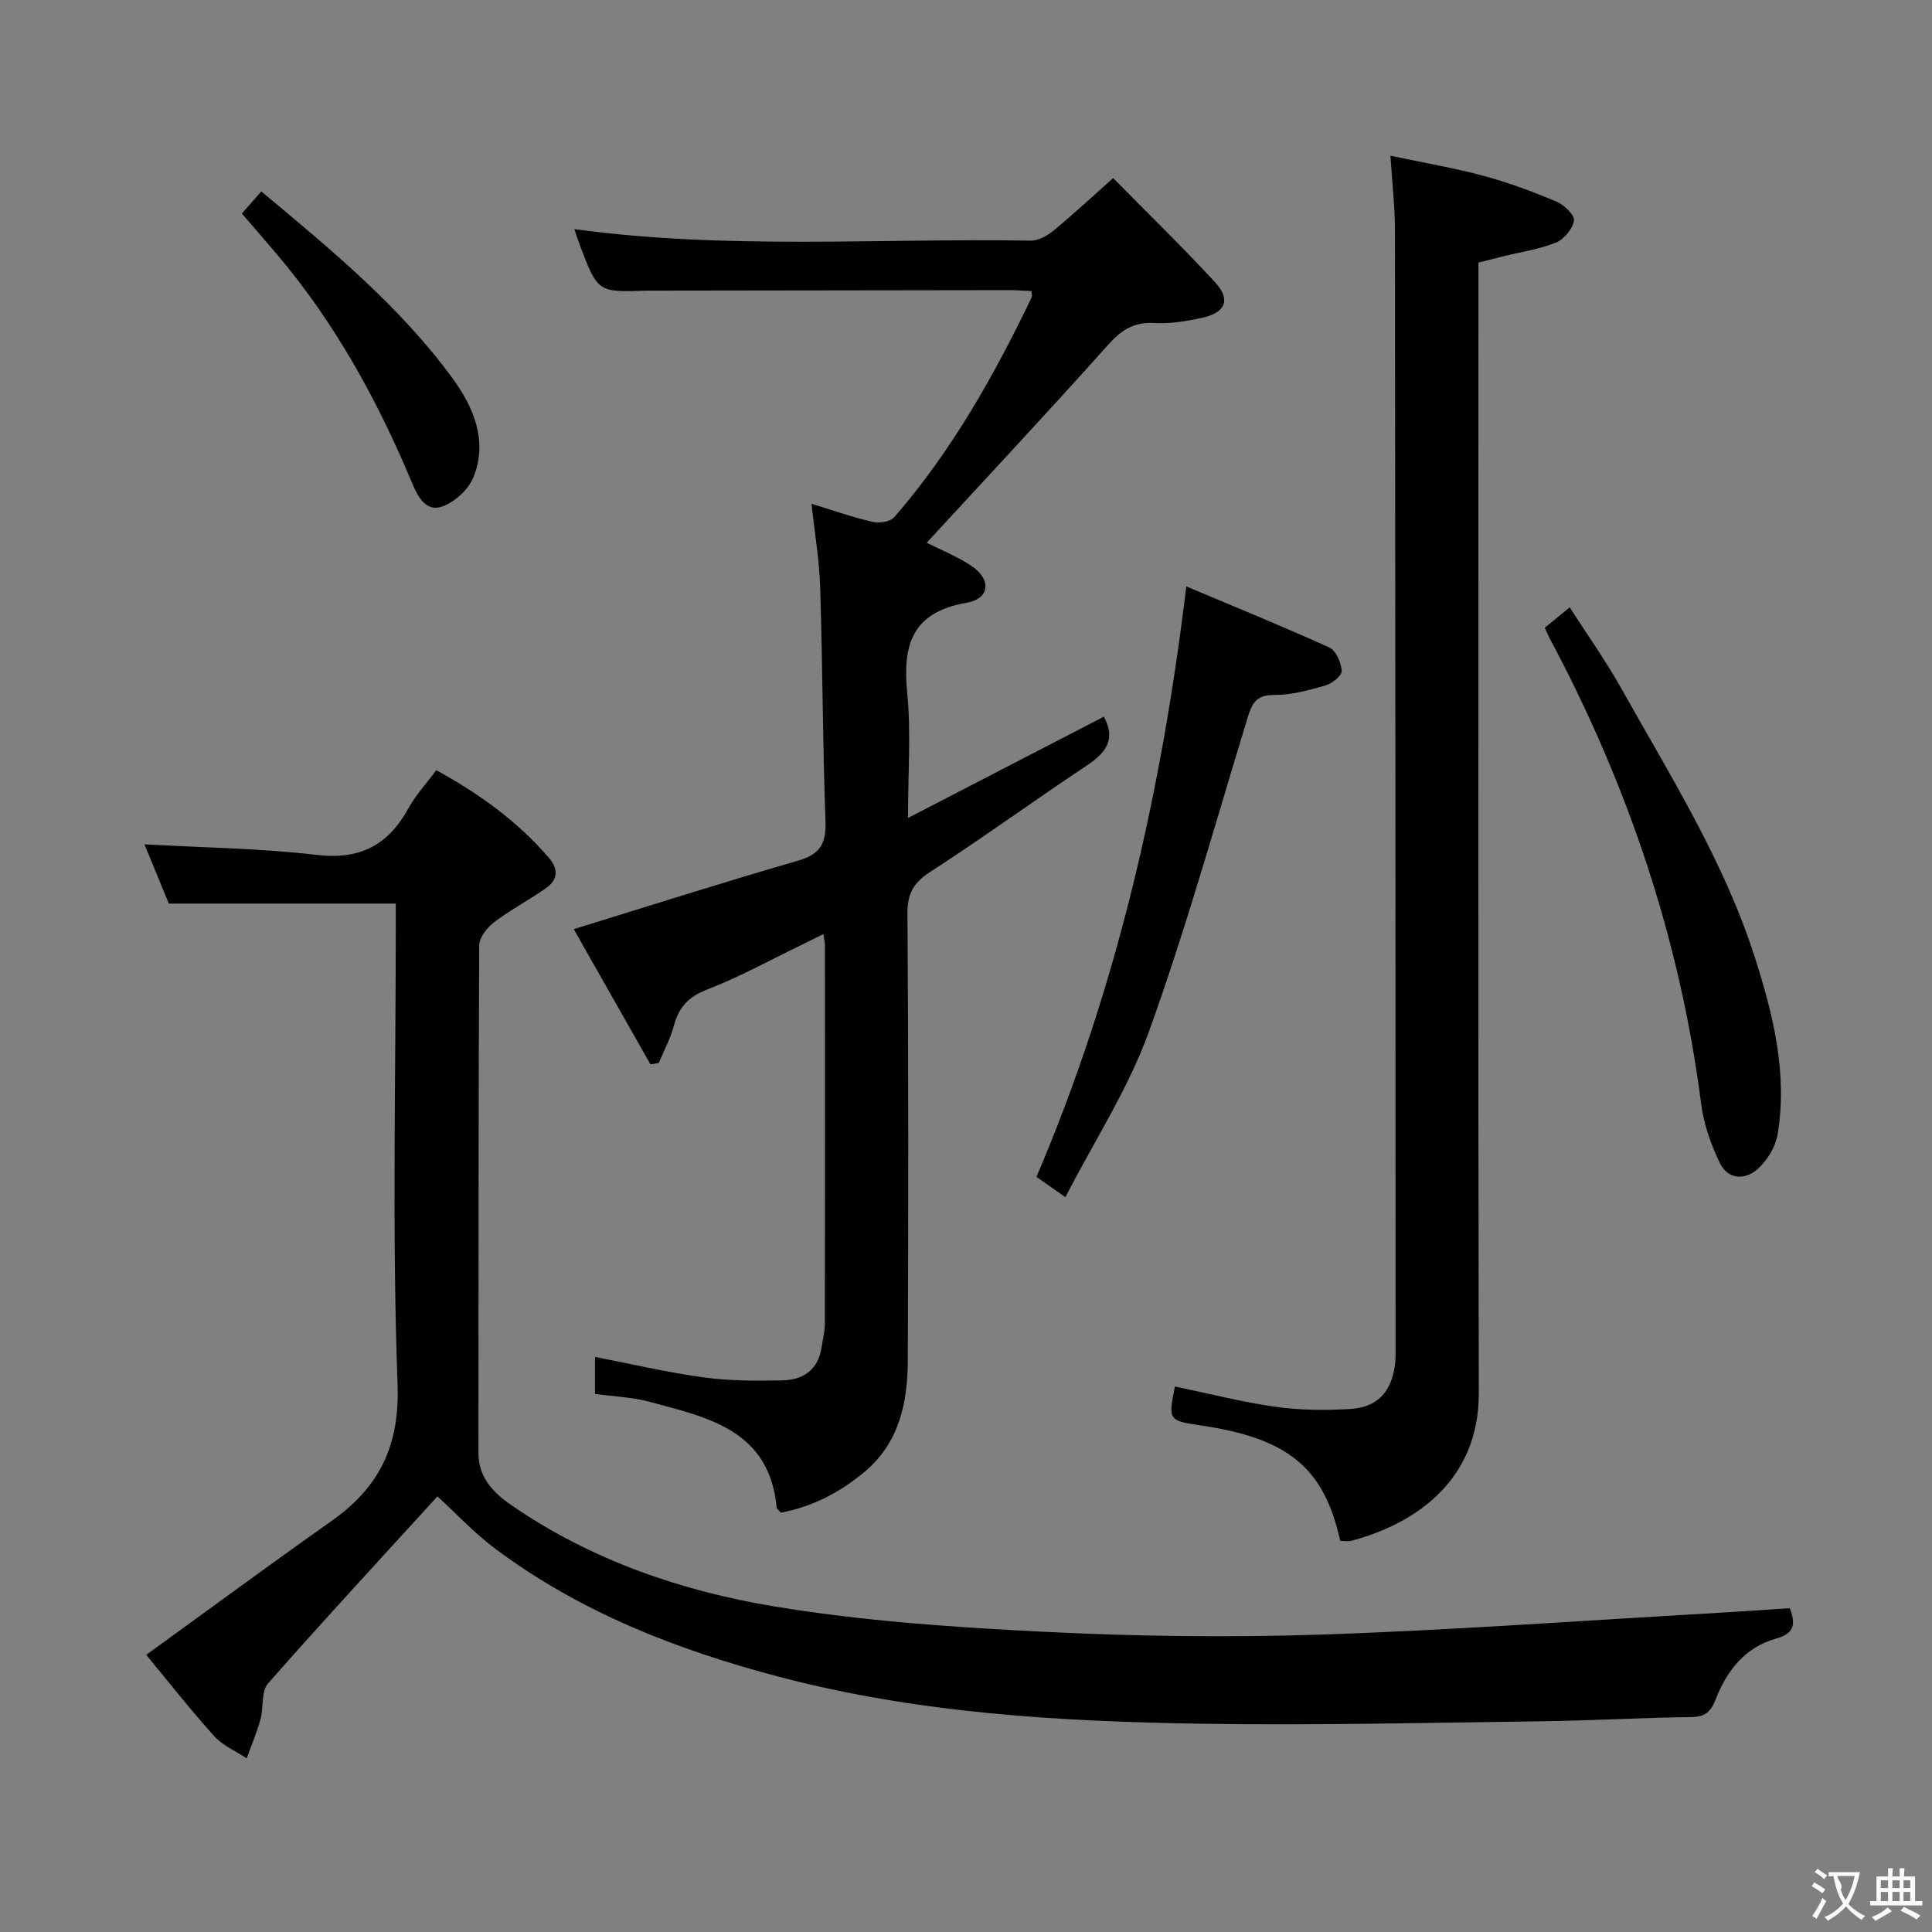 <svg enable-background="new 0 0 400 400" viewBox="0 0 400 400" xmlns="http://www.w3.org/2000/svg"><rect x="0" y="0" width="400" height="400" fill="#808080" stroke="none"/><g fill="#010000"><path d="m90.57 309.81c-11.7 12.83-23.56 25.63-35.08 38.74-1.46 1.66-.88 4.99-1.57 7.46-.76 2.73-1.88 5.37-2.85 8.04-2.28-1.52-4.99-2.66-6.76-4.64-5.1-5.68-9.82-11.7-14.03-16.79 13.02-9.43 25.57-18.69 38.31-27.68 9.93-7.01 14.2-15.52 13.72-28.46-1.15-31.29-.37-62.65-.37-93.98 0-1.81 0-3.61 0-5.42-15.81 0-31.2 0-46.98 0-1.54-3.73-3.3-8-5.06-12.27 12.04.68 23.94.81 35.7 2.19 8.98 1.06 14.79-2.05 18.97-9.67 1.5-2.73 3.69-5.08 5.76-7.87 8.93 4.89 16.78 10.57 23.26 18.08 2.08 2.41 1.96 4.59-.56 6.35-3.54 2.47-7.38 4.5-10.81 7.11-1.43 1.09-3.01 3.15-3.01 4.78-.17 35-.11 70-.15 105-.01 5.17 3.09 8.29 6.87 10.89 16.46 11.32 35.09 17.73 54.44 20.93 18.3 3.03 36.96 4.3 55.52 5.23 19.1.96 38.3 1.23 57.41.6 26.91-.89 53.78-2.87 80.67-4.4 5.46-.31 10.92-.7 16.58-1.07 1.21 3.18 1.08 5.2-2.81 6.28-6.44 1.8-10.23 6.65-12.55 12.64-.96 2.47-2.13 3.59-4.99 3.62-10.31.12-20.61.74-30.92.87-23.48.3-46.97.88-70.44.51-29.42-.46-58.73-2.14-87.47-9.7-21.13-5.56-41.09-13.32-58.68-26.42-4.49-3.33-8.34-7.5-12.12-10.95z"/><path d="m168.01 104.3c4.55 1.39 8.56 2.81 12.68 3.76 1.37.32 3.64-.04 4.46-.99 11.88-13.67 20.67-29.3 28.46-45.54.12-.25-.02-.63-.06-1.27-1.41-.06-2.84-.19-4.27-.19-24.49.02-48.98.06-73.47.1-.67 0-1.33-.01-2 .01-10.04.33-10.04.34-13.74-9.37-.39-1.03-.72-2.09-1.15-3.37 31.63 4.31 63.09 1.85 94.47 2.38 1.59.03 3.45-1.02 4.75-2.09 4.09-3.37 7.98-7 12.32-10.86 7.2 7.31 14.35 14.24 21.09 21.55 3.33 3.61 2.22 6.32-2.67 7.38-3.23.7-6.61 1.27-9.88 1.08-4.28-.25-6.87 1.47-9.65 4.59-12.27 13.74-24.87 27.19-37.49 40.9 2.78 1.4 6.15 2.76 9.13 4.7 4.32 2.82 4.06 6.87-.9 7.73-11.3 1.97-13.24 8.71-12.26 18.69.81 8.18.16 16.51.16 25.86 14.09-7.29 27.32-14.13 40.55-20.97 2.49 4.52.59 7.36-3.37 10-10.93 7.27-21.55 15-32.57 22.13-3.5 2.27-4.75 4.5-4.72 8.69.21 30.82.19 61.64.07 92.46-.03 8.67-1.73 16.96-8.83 22.96-5.12 4.33-10.94 7.36-17.46 8.56-.47-.55-.83-.78-.86-1.03-1.48-16.12-14.31-18.69-26.41-21.94-3.49-.94-7.2-1.07-11.2-1.62 0-2.39 0-4.93 0-7.65 7.62 1.47 15.03 3.22 22.54 4.24 5.41.73 10.95.74 16.43.6 4.21-.11 7.25-2.26 7.93-6.81.25-1.64.68-3.28.69-4.92.04-26.16.03-52.31.01-78.47 0-.49-.14-.98-.32-2.19-1.61.8-2.99 1.5-4.39 2.18-6.58 3.17-13.01 6.73-19.8 9.36-3.91 1.51-5.78 3.76-6.8 7.55-.7 2.62-2.04 5.07-3.09 7.6-.57.1-1.14.19-1.72.29-5.35-9.44-10.71-18.88-15.88-28 15.84-4.88 31.08-9.74 46.44-14.18 4.53-1.31 5.84-3.49 5.68-8.1-.59-16.13-.59-32.28-1.1-48.41-.15-5.58-1.12-11.13-1.8-17.38z"/><path d="m277.48 319.02c-3.35-15.16-10.8-21.26-28.93-23.91-6.63-.97-6.71-1.09-5.29-8.05 6.92 1.44 13.8 3.21 20.79 4.2 5.07.72 10.3.76 15.43.46 5.72-.33 8.61-3.53 9.34-9.22.13-.99.13-1.99.13-2.99-.03-77.3-.05-154.6-.14-231.9-.01-4.76-.56-9.52-.93-15.37 6.92 1.47 13.24 2.54 19.4 4.2 5.12 1.38 10.12 3.26 15.01 5.32 1.56.66 3.76 2.79 3.58 3.91-.28 1.72-2.06 3.88-3.73 4.55-3.5 1.41-7.34 1.96-11.04 2.88-1.58.39-3.15.8-5 1.27v6.16c0 75.97-.09 151.93.07 227.9.04 18.17-13.23 27.07-26.34 30.56-.78.2-1.63.03-2.35.03z"/><path d="m220.58 247.86c-2.59-1.81-4.07-2.85-5.99-4.2 16.59-38.88 25.89-79.58 31.02-122.25 9.94 4.19 19.87 8.23 29.62 12.65 1.37.62 2.45 3.13 2.56 4.84.06.96-1.97 2.62-3.34 3.01-3.49 1-7.13 2.01-10.7 1.98-3.79-.03-4.58 1.89-5.49 4.85-6.63 21.7-12.72 43.59-20.41 64.91-4.23 11.74-11.23 22.46-17.27 34.21z"/><path d="m319.83 129.97c1.73-1.42 3.13-2.57 5.16-4.23 3.71 5.79 7.54 11.17 10.75 16.9 10.12 18.08 21.23 35.68 27.6 55.63 3.81 11.92 6.78 23.98 4.7 36.58-.42 2.54-2.09 5.3-4.01 7.07-2.66 2.46-6.26 2.4-7.98-1.18-1.83-3.81-3.31-8.01-3.84-12.18-4.38-34.15-15.21-66.16-31.39-96.44-.31-.58-.55-1.18-.99-2.15z"/><path d="m50.08 44.21c1.42-1.62 2.6-2.96 4.02-4.58 14.6 12.18 28.71 23.83 39.57 38.66 4.31 5.89 7.43 12.98 4.33 20.55-1.02 2.5-3.78 5.04-6.33 5.99-3.54 1.32-5.22-2.12-6.37-4.88-7.15-17.09-15.98-33.18-28.03-47.37-2.25-2.66-4.54-5.29-7.19-8.37z"/></g><path d="m377.9 391.2c-.2.3-.4.5-.6.8-.7-.6-1.4-1-2.2-1.5.2-.3.4-.5.5-.8.6.4 1.4.8 2.3 1.5zm-1.8 6.1c-.2-.2-.5-.4-.9-.6.4-.6.8-1.2 1.2-1.9s.7-1.3.9-1.9c.3.3.5.5.8.7-.7 1.3-1.4 2.6-2 3.7zm2.2-9c-.3.3-.5.5-.6.8-.6-.6-1.3-1.1-2-1.5.3-.3.5-.5.6-.7.6.5 1.3.9 2 1.4zm.3.2v-.9h2 4.5c-.3 1.3-.6 2.5-1 3.6s-.9 2.1-1.4 3c.4.5 1 1 1.6 1.4s1.2.8 1.9 1.1c-.3.2-.5.4-.8.8-.4-.3-1-.7-1.6-1.2s-1.2-1.1-1.6-1.6c-.5.6-1.1 1.1-1.7 1.6s-1.4.9-2.1 1.4c-.1-.3-.3-.5-.7-.8.6-.2 1.2-.5 1.9-1s1.4-1.1 2-1.8c-.5-.8-.9-1.6-1.2-2.5s-.6-2-.8-3.2c-.4.1-.7.1-1 .1zm2.5 2.7c.3 1 .7 1.7 1 2.2.3-.5.6-1.1 1-2s.6-1.9.9-3h-3.2-.4c.1.9 1.3 1.8.7 2.8z" fill="#fbfafa"/><path d="m396.5 388.5v1.5 3.6h1.5v.9c-.4 0-1 0-1.7 0h-7.9c-.5 0-.9 0-1.2 0v-.9h1.3v-3.5c0-.7 0-1.2 0-1.6h2.4c0-.8 0-1.4 0-1.7h1c0 .3-.1.8-.1 1.7h1.5c0-.8 0-1.4 0-1.7h1c0 .3-.1.9-.1 1.7zm-8.2 9.2c-.2-.3-.5-.5-.8-.8.8-.3 1.4-.6 1.9-.9s1-.7 1.4-1.1c.3.3.6.5.9.8-1.6 1-2.8 1.6-3.4 2zm2.6-6.8v-1.6h-1.5v1.6zm0 2.7v-1.9h-1.5v1.9zm2.4-2.7v-1.6h-1.5v1.6zm0 2.7v-1.9h-1.5v1.9zm.2 2 .7-.8c.4.2.9.5 1.6.8s1.3.7 1.8 1c-.3.3-.5.5-.8.8-.4-.3-1.5-1-3.3-1.8zm2-4.7v-1.6h-1.4v1.6zm0 2.7v-1.9h-1.4v1.9z" fill="#fbfafa"/></svg>